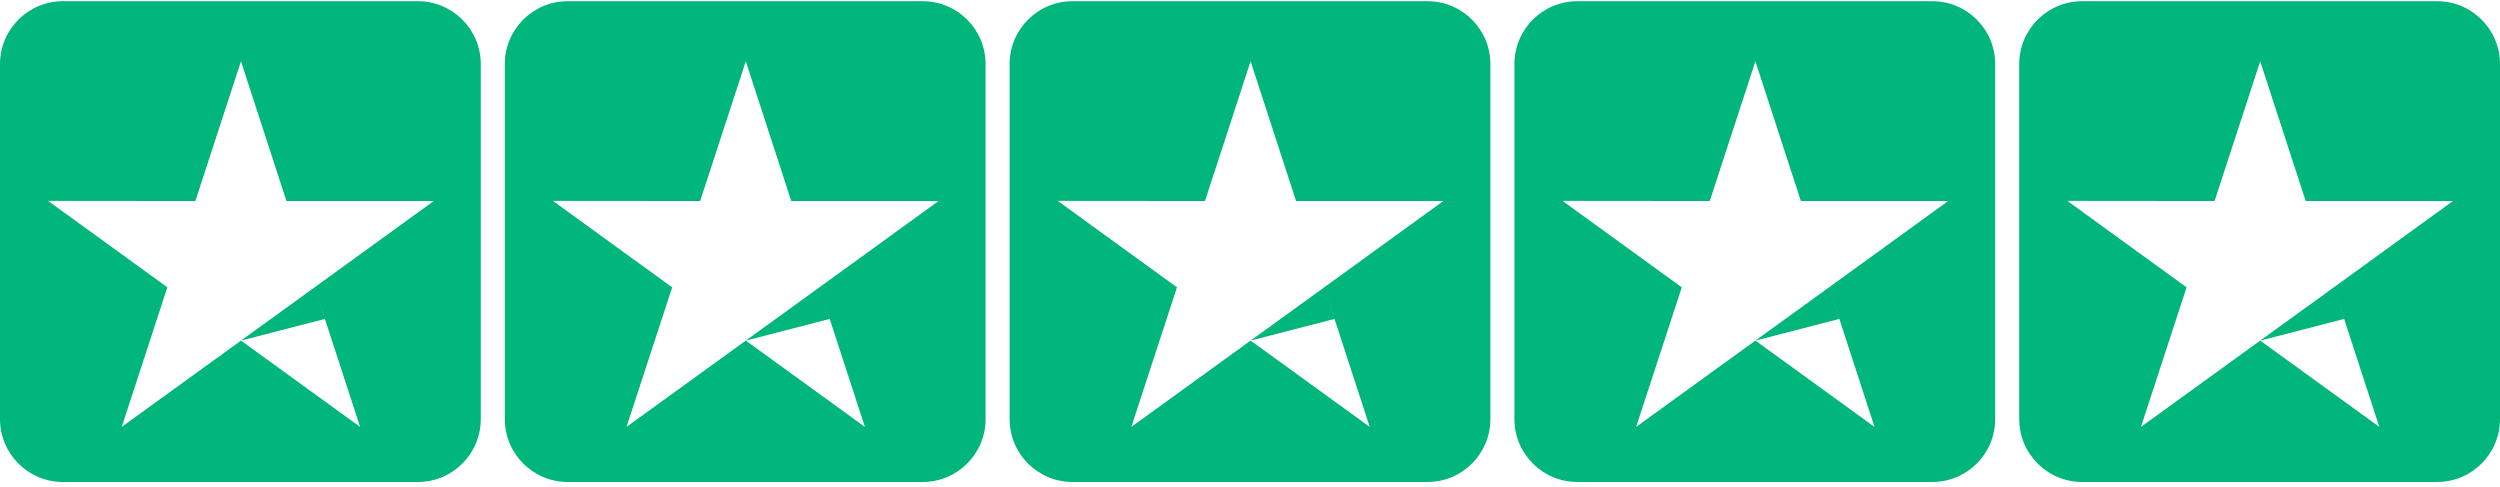 <svg width="159" height="31" viewBox="0 0 159 31" fill="none" xmlns="http://www.w3.org/2000/svg">
<path fill-rule="evenodd" clip-rule="evenodd" d="M4 0.077C1.791 0.077 0 1.868 0 4.077V26.654C0 28.863 1.791 30.654 4 30.654H26.577C28.786 30.654 30.577 28.863 30.577 26.654V4.077C30.577 1.868 28.786 0.077 26.577 0.077H4ZM27.586 12.785H18.219L15.326 3.899L12.424 12.785L3.058 12.776L10.643 18.274L7.741 27.151L15.326 21.662L22.902 27.151L20.009 18.274L27.586 12.785ZM20.66 20.284L20.009 18.274L15.326 21.662L20.66 20.284Z" fill="#00B67A"/>
<path fill-rule="evenodd" clip-rule="evenodd" d="M36.106 0.077C33.897 0.077 32.106 1.868 32.106 4.077V26.654C32.106 28.863 33.897 30.654 36.106 30.654H58.683C60.892 30.654 62.683 28.863 62.683 26.654V4.077C62.683 1.868 60.892 0.077 58.683 0.077H36.106ZM59.691 12.785H50.325L47.432 3.899L44.53 12.785L35.163 12.776L42.749 18.274L39.847 27.151L47.432 21.662L55.008 27.151L52.127 18.312L52.766 20.284L47.432 21.662L52.115 18.274L52.115 18.274L59.691 12.785Z" fill="#00B67A"/>
<path fill-rule="evenodd" clip-rule="evenodd" d="M68.212 0.077C66.002 0.077 64.212 1.868 64.212 4.077V26.654C64.212 28.863 66.002 30.654 68.212 30.654H90.789C92.998 30.654 94.789 28.863 94.789 26.654V4.077C94.789 1.868 92.998 0.077 90.789 0.077H68.212ZM91.797 12.785H82.431L79.538 3.899L76.636 12.785L67.269 12.776L74.855 18.274L71.953 27.151L79.538 21.662L87.114 27.151L84.222 18.278L84.872 20.284L79.538 21.662L84.221 18.274L91.797 12.785Z" fill="#00B67A"/>
<path fill-rule="evenodd" clip-rule="evenodd" d="M100.317 0.077C98.108 0.077 96.317 1.868 96.317 4.077V26.654C96.317 28.863 98.108 30.654 100.317 30.654H122.894C125.103 30.654 126.894 28.863 126.894 26.654V4.077C126.894 1.868 125.103 0.077 122.894 0.077H100.317ZM123.903 12.785H114.536L111.643 3.899L108.741 12.785L99.375 12.776L106.96 18.274L104.058 27.151L111.643 21.662L119.22 27.151L116.327 18.274L123.903 12.785ZM116.977 20.284L116.327 18.274L111.643 21.662L116.977 20.284Z" fill="#00B67A"/>
<path fill-rule="evenodd" clip-rule="evenodd" d="M132.423 0.077C130.214 0.077 128.423 1.868 128.423 4.077V26.654C128.423 28.863 130.214 30.654 132.423 30.654H155C157.209 30.654 159 28.863 159 26.654V4.077C159 1.868 157.209 0.077 155 0.077H132.423ZM156.008 12.785H146.642L143.749 3.899L140.847 12.785L131.481 12.776L139.066 18.274L136.164 27.151L143.749 21.662L151.325 27.151L148.455 18.342L149.083 20.284L143.749 21.662L148.432 18.274L148.432 18.274L156.008 12.785Z" fill="#00B67A"/>
</svg>
